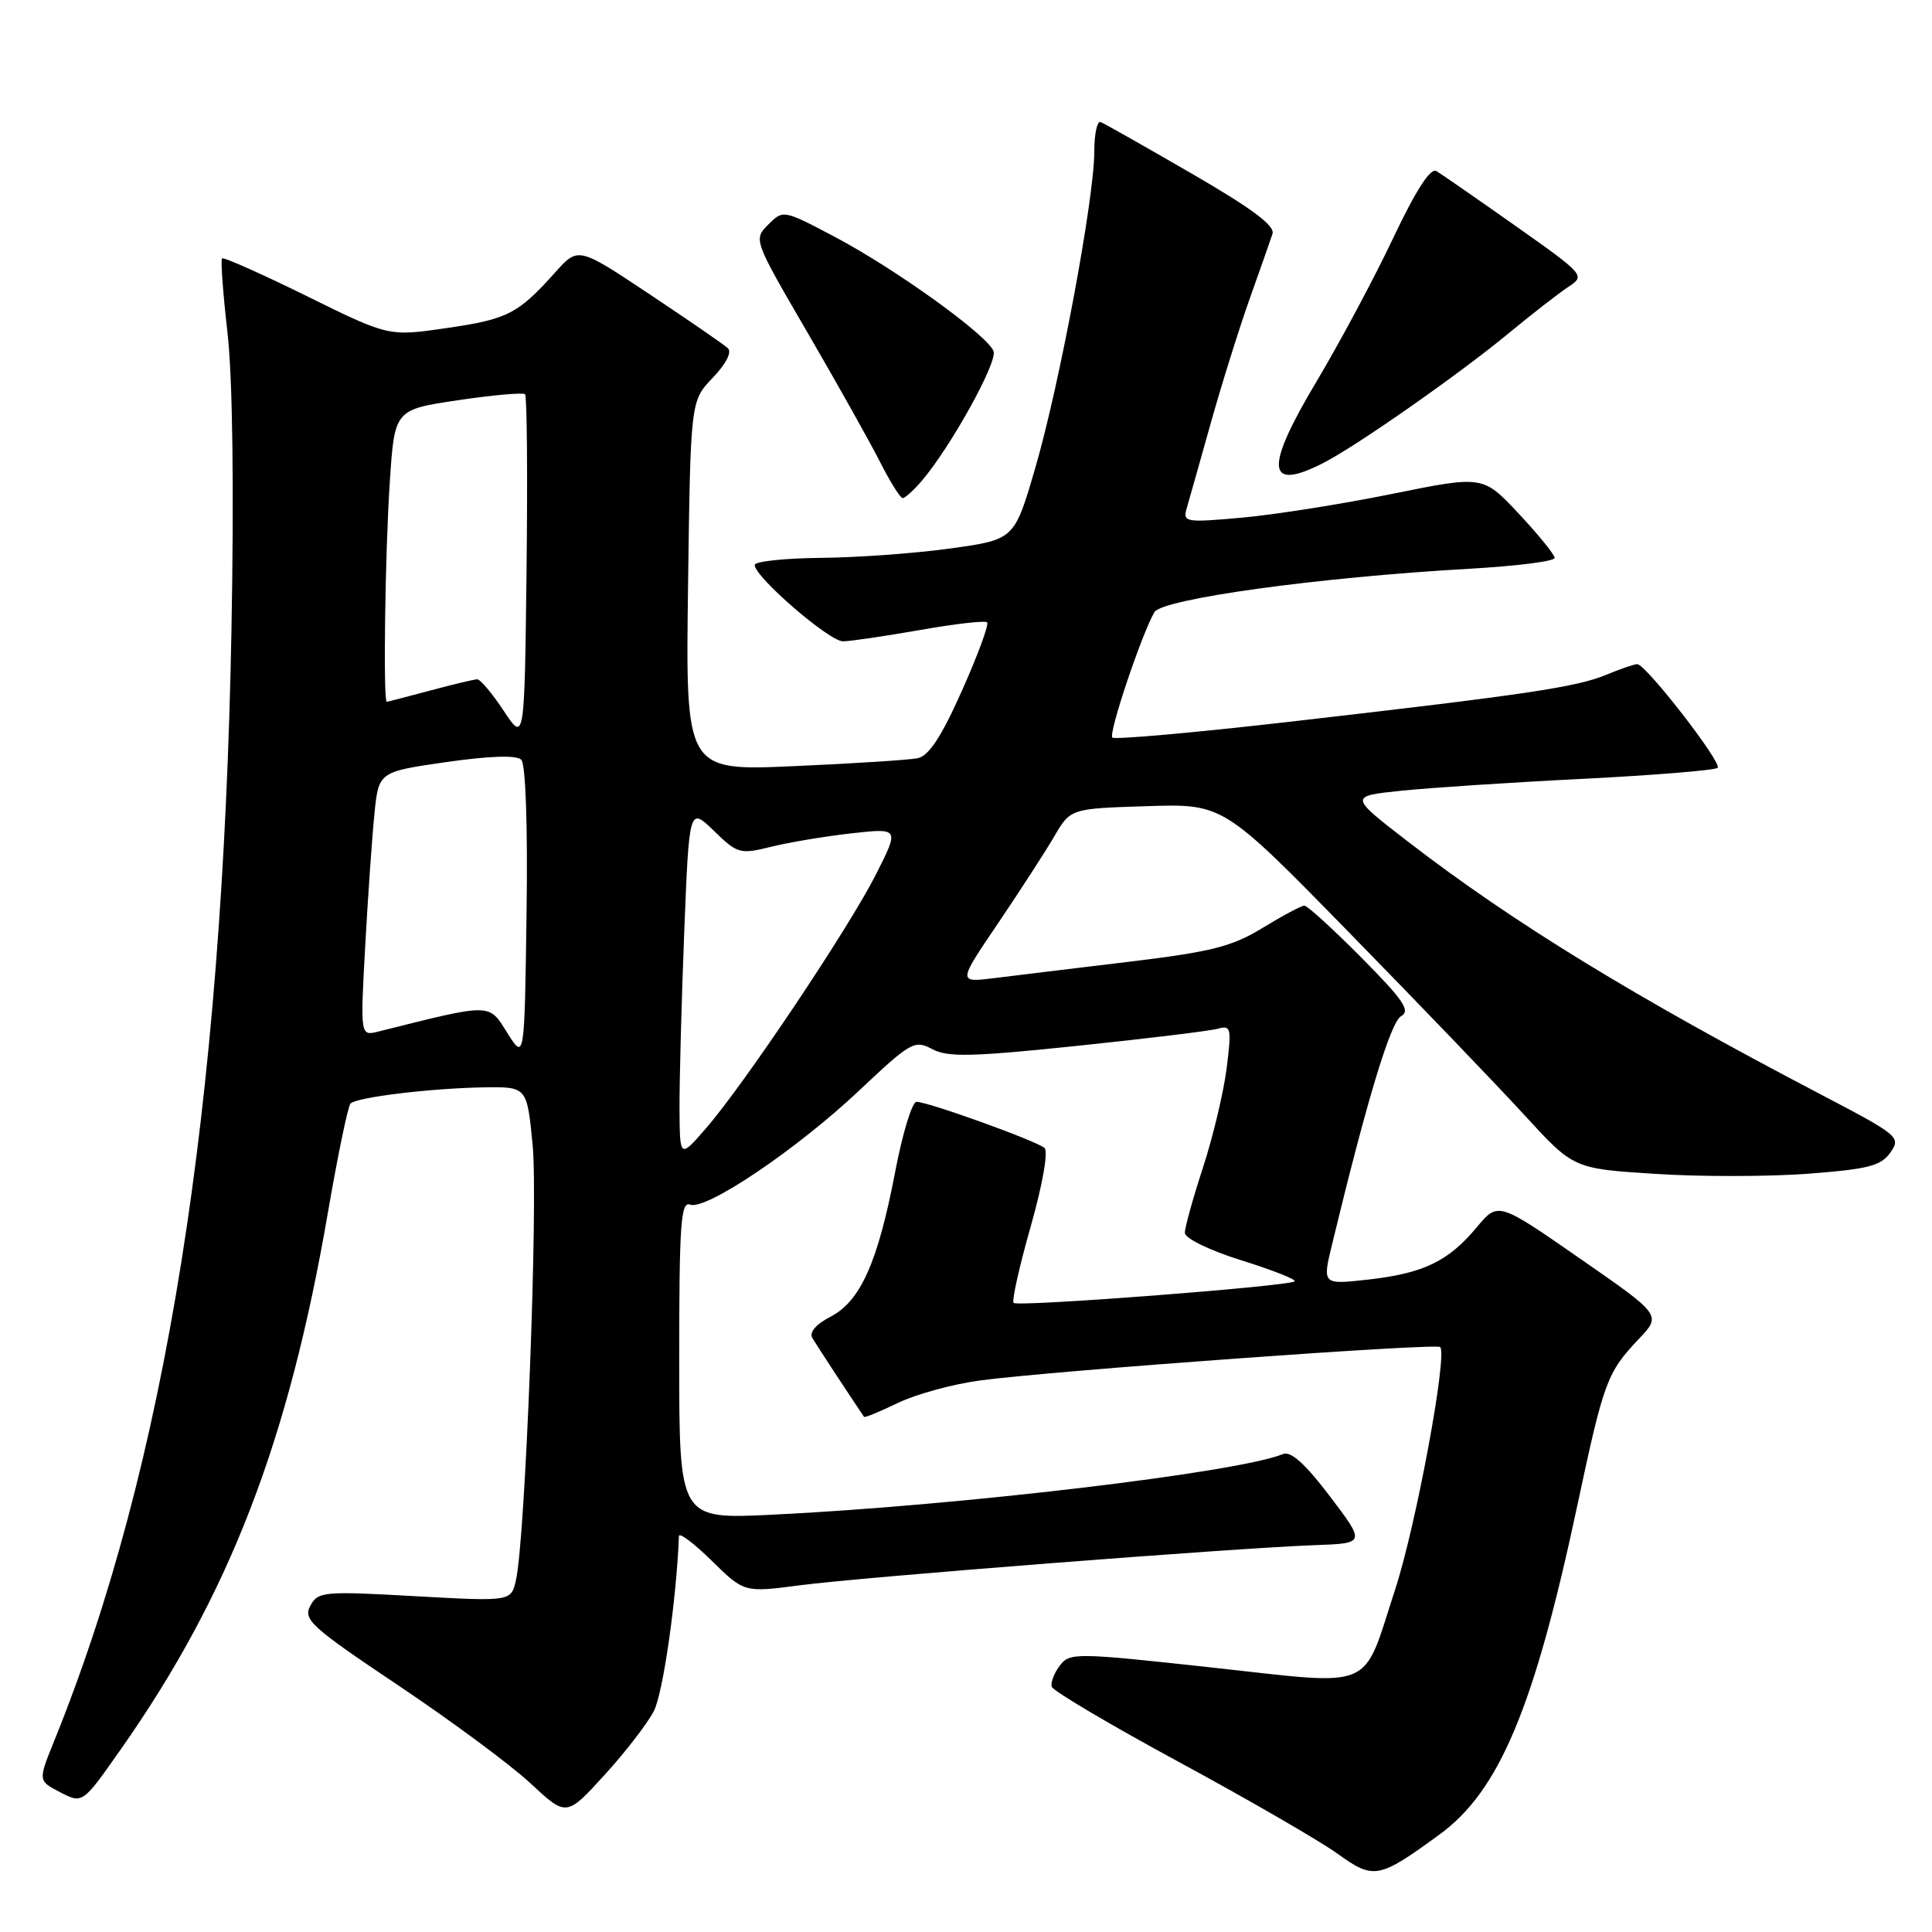 <?xml version="1.0" encoding="UTF-8" standalone="no"?>
<!DOCTYPE svg PUBLIC "-//W3C//DTD SVG 1.1//EN" "http://www.w3.org/Graphics/SVG/1.1/DTD/svg11.dtd" >
<svg xmlns="http://www.w3.org/2000/svg" xmlns:xlink="http://www.w3.org/1999/xlink" version="1.1" viewBox="0 0 256 256">
 <g >
 <path fill="currentColor"
d=" M 190.72 243.10 C 198.67 237.32 203.29 226.28 209.00 199.50 C 212.53 182.96 212.92 181.89 217.19 177.38 C 220.15 174.25 220.15 174.25 209.32 166.74 C 198.50 159.23 198.50 159.23 195.66 162.64 C 191.90 167.14 188.63 168.72 181.29 169.55 C 175.21 170.23 175.21 170.23 176.51 164.87 C 181.12 145.80 184.25 135.44 185.65 134.65 C 186.94 133.94 185.97 132.51 180.39 126.89 C 176.63 123.10 173.23 120.00 172.84 120.00 C 172.45 120.00 169.97 121.32 167.32 122.94 C 163.23 125.44 160.53 126.12 149.50 127.45 C 142.35 128.31 134.34 129.28 131.71 129.61 C 126.92 130.20 126.92 130.20 132.24 122.35 C 135.16 118.03 138.52 112.84 139.70 110.82 C 141.85 107.14 141.85 107.14 151.97 106.82 C 162.08 106.50 162.08 106.50 178.79 123.59 C 187.98 132.98 198.43 143.86 202.00 147.76 C 208.50 154.85 208.50 154.85 219.25 155.54 C 225.16 155.93 234.27 155.92 239.51 155.53 C 247.57 154.92 249.24 154.49 250.49 152.71 C 251.91 150.68 251.59 150.42 241.23 145.00 C 216.63 132.14 200.50 122.26 186.63 111.57 C 178.76 105.50 178.76 105.50 185.63 104.78 C 189.41 104.39 200.26 103.67 209.75 103.20 C 219.24 102.72 227.27 102.06 227.60 101.74 C 228.23 101.10 218.08 88.00 216.94 88.00 C 216.56 88.00 214.73 88.63 212.87 89.40 C 208.89 91.05 202.39 92.02 171.22 95.60 C 158.42 97.07 147.70 98.03 147.39 97.73 C 146.86 97.19 151.17 84.31 152.95 81.13 C 153.94 79.36 174.60 76.50 194.75 75.36 C 200.94 75.01 206.00 74.37 206.00 73.93 C 206.00 73.50 203.86 70.86 201.25 68.07 C 196.50 63.00 196.50 63.00 184.49 65.44 C 177.88 66.78 168.92 68.20 164.58 68.59 C 157.13 69.26 156.72 69.20 157.23 67.40 C 157.54 66.36 158.98 61.23 160.45 56.00 C 161.92 50.77 164.25 43.35 165.62 39.50 C 166.99 35.65 168.34 31.82 168.61 30.99 C 168.97 29.91 165.90 27.63 157.89 22.99 C 151.72 19.42 146.30 16.35 145.84 16.17 C 145.38 15.98 145.00 17.74 145.00 20.08 C 145.00 26.29 140.39 51.01 137.18 62.00 C 134.41 71.50 134.41 71.50 125.95 72.67 C 121.30 73.32 113.56 73.88 108.75 73.92 C 103.94 73.97 100.00 74.39 100.00 74.86 C 100.00 76.45 109.89 85.00 111.71 84.98 C 112.69 84.97 117.28 84.29 121.91 83.48 C 126.54 82.66 130.54 82.20 130.80 82.47 C 131.07 82.73 129.57 86.80 127.47 91.50 C 124.72 97.67 123.08 100.16 121.58 100.47 C 120.44 100.70 113.05 101.17 105.17 101.52 C 90.84 102.15 90.84 102.15 91.17 77.64 C 91.50 53.13 91.50 53.13 94.44 50.06 C 96.22 48.20 97.01 46.65 96.44 46.13 C 95.92 45.65 91.25 42.44 86.06 38.98 C 76.61 32.69 76.61 32.69 73.56 36.10 C 68.64 41.59 67.29 42.29 59.19 43.47 C 51.50 44.59 51.50 44.59 40.64 39.23 C 34.67 36.29 29.62 34.04 29.42 34.24 C 29.22 34.44 29.55 38.86 30.14 44.05 C 30.82 49.99 31.02 64.66 30.67 83.50 C 29.49 147.05 21.96 194.23 7.16 230.73 C 5.04 235.97 5.04 235.97 7.99 237.49 C 10.94 239.02 10.94 239.02 16.03 231.76 C 30.40 211.30 38.23 191.01 43.45 160.67 C 44.76 153.06 46.11 146.56 46.45 146.22 C 47.29 145.38 57.19 144.19 64.16 144.08 C 69.83 144.00 69.83 144.00 70.58 151.75 C 71.32 159.41 69.62 203.84 68.37 209.35 C 67.73 212.21 67.73 212.21 54.96 211.50 C 42.82 210.82 42.13 210.89 41.11 212.79 C 40.14 214.60 41.23 215.59 52.77 223.32 C 59.77 228.01 67.65 233.84 70.27 236.28 C 75.05 240.73 75.05 240.73 80.06 235.24 C 82.82 232.23 85.78 228.39 86.64 226.72 C 87.86 224.37 89.65 211.85 89.96 203.54 C 89.98 203.01 91.94 204.48 94.31 206.81 C 98.61 211.03 98.61 211.03 106.06 210.05 C 114.30 208.97 163.64 205.12 174.22 204.74 C 180.94 204.50 180.94 204.50 176.22 198.27 C 172.96 193.97 171.04 192.24 170.00 192.67 C 164.12 195.11 126.97 199.52 102.25 200.71 C 90.00 201.30 90.00 201.30 90.00 180.18 C 90.00 162.19 90.21 159.14 91.44 159.62 C 93.54 160.42 105.62 152.27 113.90 144.45 C 120.69 138.05 121.19 137.77 123.52 139.01 C 125.57 140.11 128.73 140.04 142.74 138.58 C 151.96 137.62 160.35 136.60 161.38 136.31 C 163.12 135.82 163.20 136.21 162.54 141.54 C 162.14 144.71 160.73 150.62 159.41 154.68 C 158.08 158.74 157.00 162.64 157.00 163.35 C 157.00 164.09 160.24 165.67 164.49 167.00 C 168.61 168.29 171.79 169.54 171.55 169.78 C 170.91 170.43 134.86 173.20 134.31 172.64 C 134.05 172.38 135.06 167.83 136.57 162.53 C 138.15 156.96 138.92 152.57 138.40 152.11 C 137.33 151.17 122.96 145.99 121.44 146.00 C 120.86 146.00 119.59 150.16 118.62 155.25 C 116.33 167.23 114.02 172.42 110.05 174.47 C 108.12 175.47 107.20 176.54 107.64 177.29 C 108.17 178.20 112.31 184.51 114.49 187.74 C 114.58 187.88 116.61 187.04 119.00 185.89 C 121.39 184.73 126.30 183.39 129.92 182.91 C 139.39 181.64 190.28 177.95 190.83 178.49 C 191.83 179.49 187.65 202.04 184.90 210.50 C 180.42 224.26 182.54 223.35 160.54 220.95 C 142.51 218.98 141.74 218.97 140.43 220.70 C 139.68 221.69 139.20 222.95 139.36 223.50 C 139.52 224.05 147.12 228.55 156.26 233.50 C 165.40 238.45 174.82 243.90 177.19 245.60 C 182.04 249.09 182.65 248.98 190.72 243.10 Z  M 122.11 63.75 C 125.95 59.26 132.21 47.98 131.65 46.53 C 130.83 44.40 118.68 35.65 110.64 31.40 C 103.80 27.79 103.77 27.78 101.80 29.76 C 99.83 31.73 99.85 31.78 106.97 44.02 C 110.90 50.77 115.22 58.48 116.58 61.15 C 117.93 63.82 119.29 66.00 119.61 66.00 C 119.92 66.00 121.05 64.99 122.11 63.75 Z  M 175.30 61.37 C 179.70 59.14 193.33 49.60 200.03 44.06 C 203.06 41.55 206.58 38.83 207.83 38.00 C 210.08 36.52 209.98 36.41 200.81 29.93 C 195.69 26.32 190.97 23.05 190.32 22.66 C 189.54 22.21 187.60 25.23 184.60 31.55 C 182.11 36.82 177.53 45.38 174.43 50.58 C 167.54 62.11 167.79 65.19 175.30 61.37 Z  M 90.04 146.91 C 90.02 143.29 90.30 132.80 90.66 123.62 C 91.32 106.92 91.32 106.92 94.60 110.09 C 97.73 113.14 98.06 113.22 102.19 112.20 C 104.56 111.61 109.35 110.81 112.83 110.42 C 119.17 109.72 119.17 109.72 116.08 115.84 C 112.50 122.94 98.62 143.67 93.55 149.50 C 90.08 153.50 90.08 153.50 90.04 146.91 Z  M 67.21 136.85 C 64.73 132.89 65.25 132.90 50.12 136.69 C 47.74 137.28 47.74 137.28 48.39 125.39 C 48.75 118.85 49.30 110.97 49.61 107.88 C 50.17 102.27 50.17 102.27 59.13 100.98 C 64.95 100.15 68.44 100.04 69.07 100.67 C 69.65 101.25 69.94 109.41 69.77 121.07 C 69.50 140.50 69.50 140.50 67.21 136.85 Z  M 66.74 94.18 C 65.22 91.88 63.64 90.01 63.24 90.01 C 62.83 90.02 60.02 90.69 57.00 91.50 C 53.98 92.31 51.39 92.98 51.25 92.99 C 50.76 93.01 51.02 73.30 51.65 63.89 C 52.28 54.28 52.28 54.28 60.70 53.03 C 65.32 52.34 69.32 51.99 69.57 52.24 C 69.83 52.50 69.92 62.98 69.77 75.53 C 69.50 98.36 69.50 98.36 66.74 94.18 Z "/>
</g>
</svg>